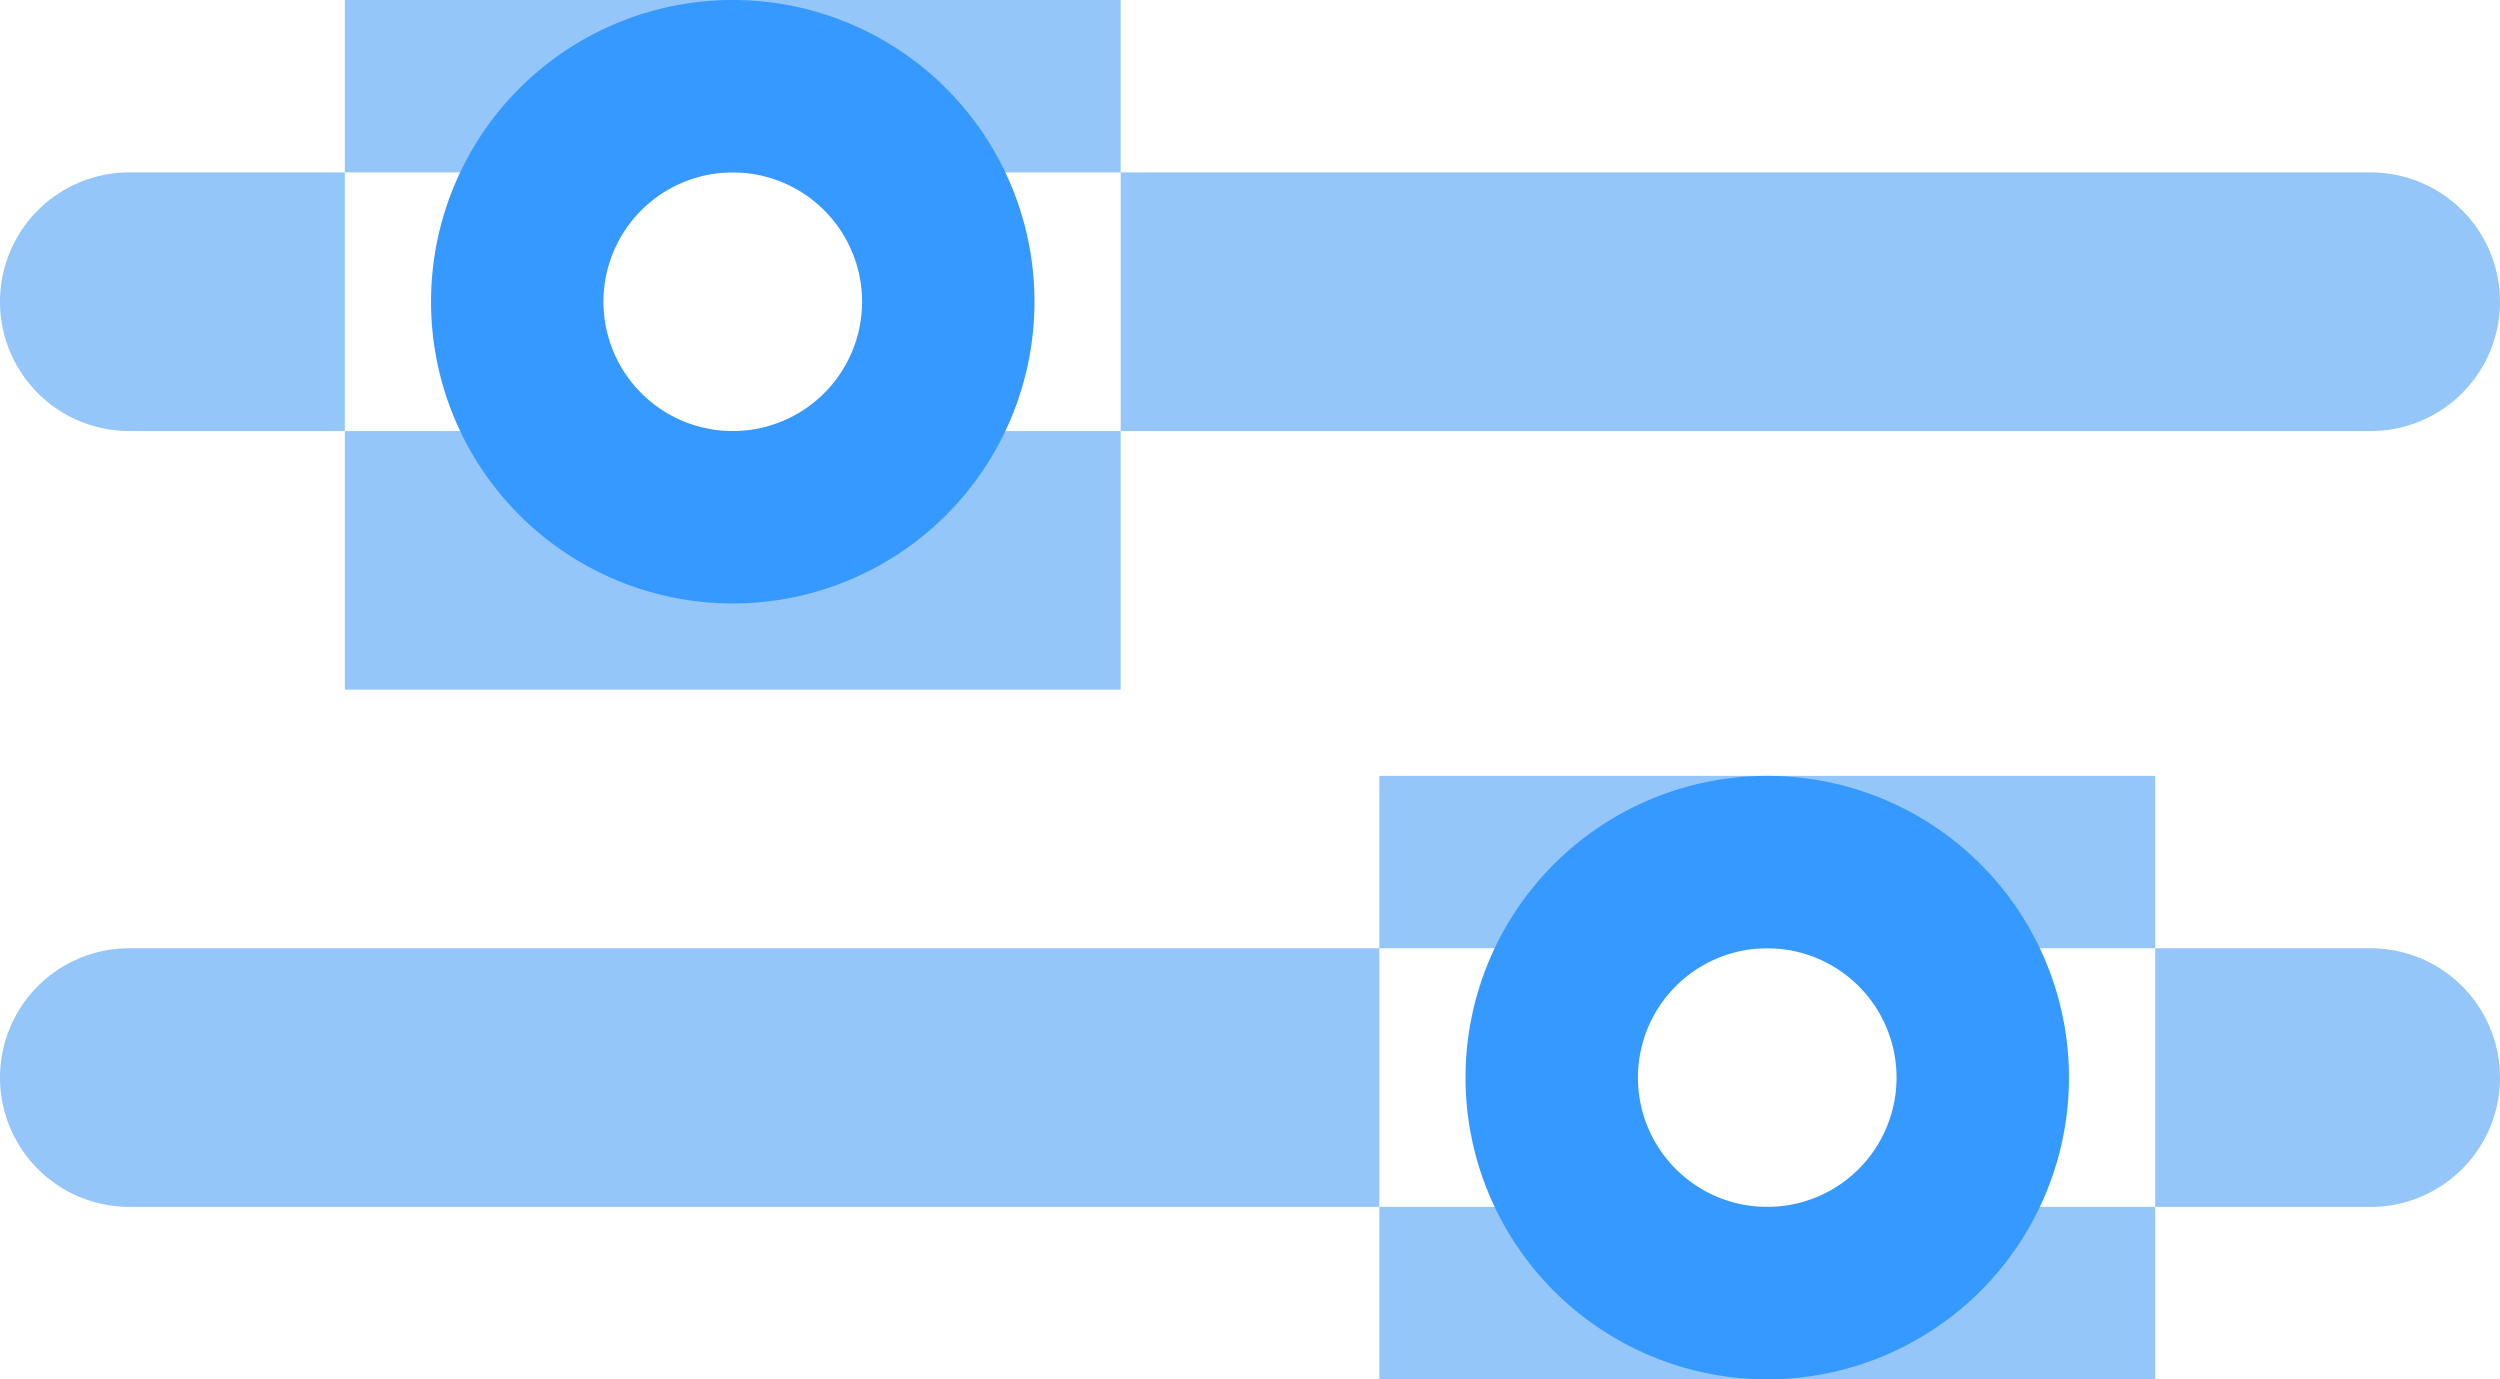<svg id="组_4" data-name="组 4" xmlns="http://www.w3.org/2000/svg" width="29" height="16" viewBox="0 0 29 16">
  <defs>
    <style>
      .cls-1 {
        fill: #94c6f9;
      }

      .cls-1, .cls-2 {
        fill-rule: evenodd;
      }

      .cls-2 {
        fill: #3699ff;
      }
    </style>
  </defs>
  <path id="矩形_13" data-name="矩形 13" class="cls-1" d="M1823.5,228h26a1.5,1.5,0,0,1,0,3h-26A1.5,1.5,0,0,1,1823.5,228Zm2.5-2h9v8h-9v-8Z" transform="translate(-1822 -226)"/>
  <path id="椭圆_2" data-name="椭圆 2" class="cls-2" d="M1830.5,226a3.5,3.5,0,1,1-3.5,3.5A3.5,3.5,0,0,1,1830.5,226Zm0,2a1.5,1.5,0,1,1-1.5,1.5A1.5,1.5,0,0,1,1830.5,228Z" transform="translate(-1822 -226)"/>
  <path id="矩形_13_拷贝" data-name="矩形 13 拷贝" class="cls-1" d="M1823.5,237h26a1.5,1.5,0,0,1,0,3h-26A1.5,1.5,0,0,1,1823.5,237Zm14.5-2h9v8h-9v-8Z" transform="translate(-1822 -226)"/>
  <path id="椭圆_2_拷贝" data-name="椭圆 2 拷贝" class="cls-2" d="M1842.5,235a3.5,3.5,0,1,1-3.5,3.5A3.5,3.5,0,0,1,1842.5,235Zm0,2a1.5,1.5,0,1,1-1.5,1.5A1.5,1.5,0,0,1,1842.5,237Z" transform="translate(-1822 -226)"/>
</svg>
